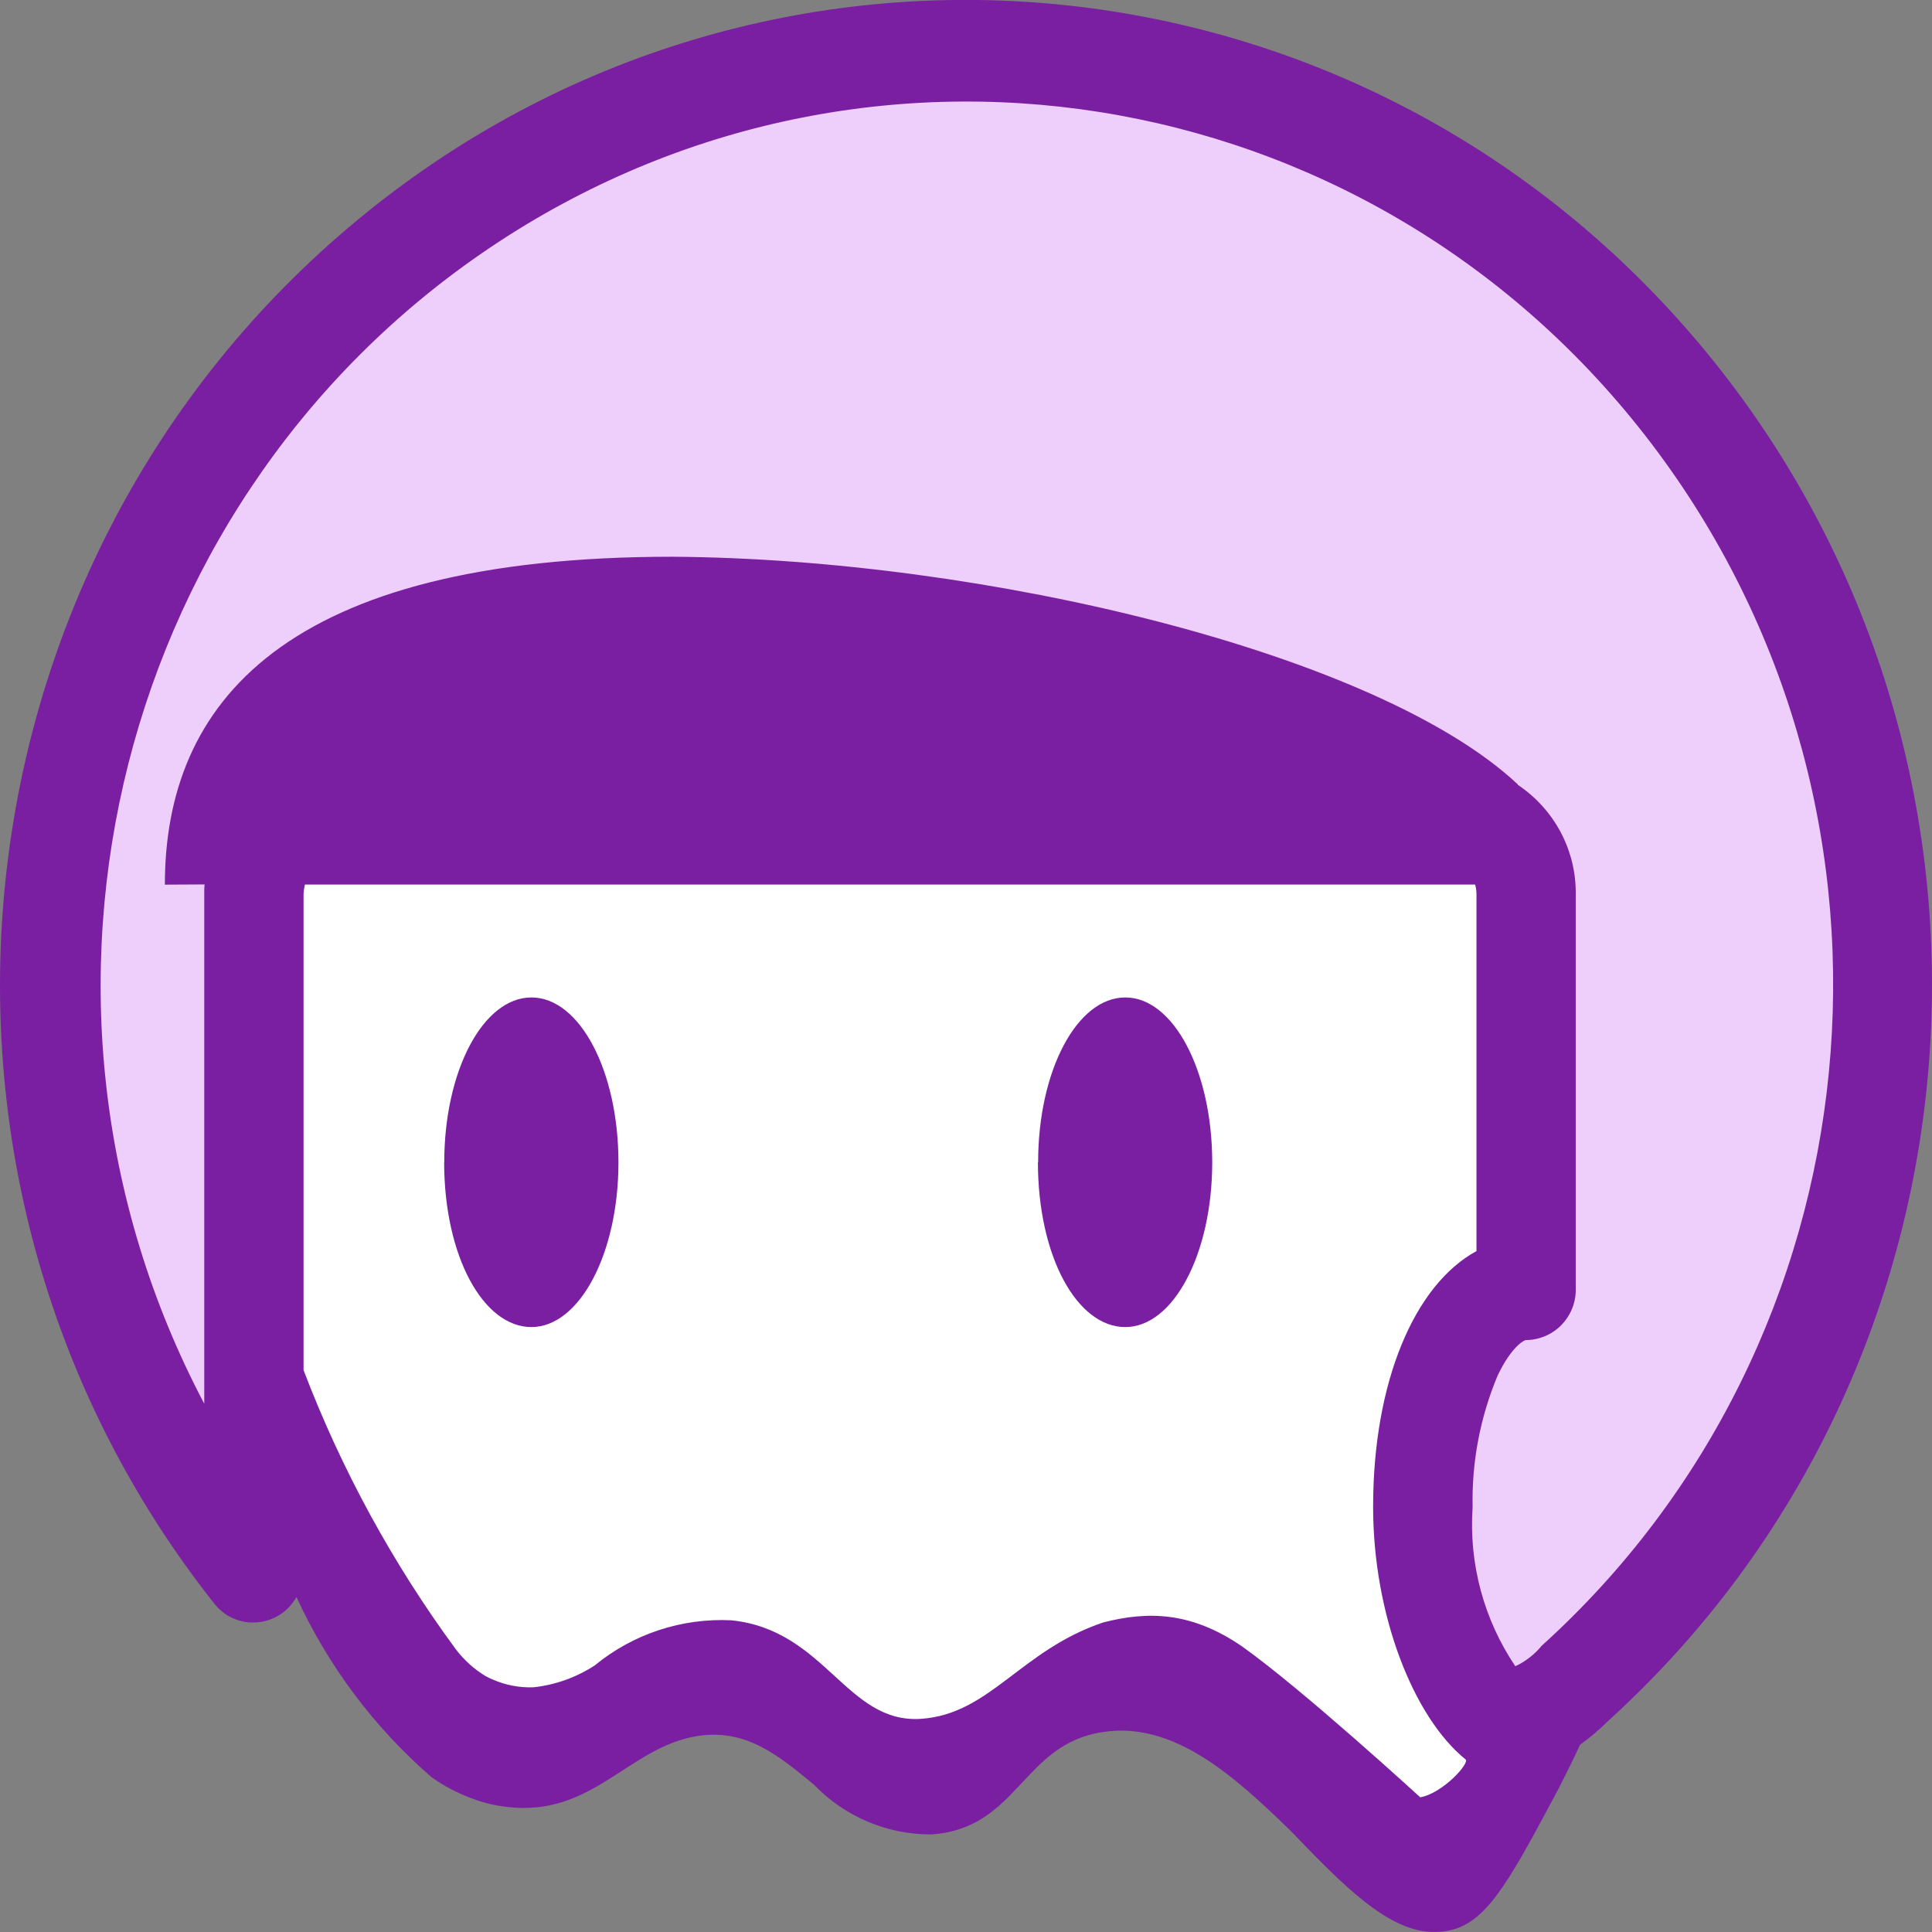 <svg width="18" height="18" viewBox="0 0 18 18" fill="none" xmlns="http://www.w3.org/2000/svg">
<rect x="0" y="0" width="18" height="18" fill="#808080" stroke="none"/>
<g clip-path="url(#clip0_3253_817)">
<path d="M13.679 15.276C13.379 14.88 13.194 14.409 13.144 13.915C13.084 13.169 13.386 12.421 14.042 11.693C14.142 10.917 13.898 7.931 13.898 7.931H2.491C2.491 7.931 2.606 14.581 2.491 14.441C1.111 12.733 0.457 10.552 0.672 8.367C0.886 6.182 1.951 4.169 3.637 2.762C5.323 1.356 7.494 0.669 9.682 0.85C11.87 1.03 13.899 2.064 15.332 3.728C18.312 7.189 17.456 12.934 14.042 15.969C13.968 16.041 13.814 15.461 13.679 15.276Z" fill="#EECFFC"/>
<path d="M2.484 7.227V13.289L4.249 15.77L5.119 15.923L6.483 15.53L8.623 16.23L10.687 15.53L13.327 17.202L14.197 15.77C14.197 15.77 11.997 14.005 14.095 11.678C14.197 10.885 14.009 7.763 14.009 7.763L2.484 7.227Z" fill="white"/>
<path d="M12.026 17.059C11.501 16.547 10.934 16.035 10.277 16.137C9.523 16.247 9.49 17.033 8.68 17.091C8.475 17.092 8.273 17.052 8.084 16.972C7.896 16.892 7.726 16.776 7.584 16.628C7.261 16.363 6.953 16.098 6.487 16.176C5.85 16.284 5.515 16.934 4.719 16.834C4.612 16.822 4.507 16.797 4.406 16.759C4.27 16.71 4.141 16.643 4.022 16.559C3.487 16.095 3.058 15.523 2.762 14.879C2.725 14.945 2.673 15.002 2.609 15.043C2.545 15.084 2.472 15.109 2.397 15.115C2.321 15.122 2.245 15.11 2.175 15.079C2.105 15.049 2.044 15.001 1.997 14.941C-1.09 11.041 -0.538 5.337 3.237 2.128C7.012 -1.082 12.613 -0.608 15.82 3.188C19.027 6.987 18.653 12.707 14.979 16.037C14.899 16.117 14.813 16.19 14.721 16.255C14.661 16.387 14.594 16.521 14.519 16.668C14.095 17.461 13.886 17.859 13.568 17.968C13.507 17.988 13.444 17.999 13.38 17.999C12.946 18.017 12.505 17.556 12.026 17.059ZM11.573 15.34C12.136 15.74 13.232 16.745 13.232 16.745C13.44 16.709 13.697 16.426 13.654 16.392C13.167 15.997 12.793 15.043 12.793 14.039C12.793 12.876 13.177 11.971 13.756 11.656V8.333C13.756 8.302 13.752 8.271 13.743 8.241H2.841C2.834 8.271 2.829 8.302 2.828 8.333V12.765C3.182 13.693 3.66 14.569 4.249 15.369C4.324 15.467 4.416 15.55 4.521 15.614C4.545 15.628 4.57 15.64 4.596 15.65C4.714 15.701 4.842 15.725 4.971 15.72C5.174 15.698 5.369 15.628 5.54 15.517C5.898 15.223 6.352 15.073 6.815 15.096C7.694 15.187 7.885 16.061 8.582 16.014C9.225 15.969 9.507 15.376 10.278 15.116C10.688 15.011 11.095 15.011 11.573 15.34H11.573ZM14.141 7.312C14.309 7.424 14.447 7.577 14.542 7.756C14.636 7.935 14.684 8.134 14.681 8.337V12.012C14.682 12.074 14.67 12.135 14.647 12.192C14.624 12.249 14.59 12.301 14.547 12.345C14.504 12.389 14.453 12.424 14.396 12.448C14.339 12.472 14.278 12.485 14.217 12.485C14.201 12.485 14.083 12.544 13.954 12.814C13.791 13.202 13.711 13.62 13.72 14.041C13.684 14.566 13.824 15.088 14.118 15.524C14.21 15.481 14.292 15.418 14.358 15.34H14.356C17.514 12.491 17.989 7.642 15.446 4.213C12.902 0.782 8.198 -0.072 4.65 2.251C1.101 4.574 -0.096 9.291 1.903 13.078V8.335C1.902 8.303 1.903 8.272 1.906 8.24L1.536 8.242C1.536 6.553 2.647 5.187 6.263 5.187C9.179 5.205 12.839 6.086 14.141 7.308L14.141 7.312ZM9.672 10.83C9.672 9.976 10.033 9.293 10.484 9.293C10.934 9.293 11.294 9.979 11.294 10.83C11.294 11.679 10.933 12.364 10.484 12.364C10.034 12.364 9.67 11.705 9.67 10.826L9.672 10.83ZM4.139 10.83C4.139 9.976 4.501 9.293 4.951 9.293C5.402 9.293 5.762 9.979 5.762 10.83C5.762 11.679 5.399 12.364 4.951 12.364C4.503 12.364 4.138 11.705 4.138 10.826L4.139 10.83Z" fill="#7B1FA2"/>
</g>
<defs>
<clipPath id="clip0_3253_817">
<rect width="18" height="18.001" fill="white" transform="translate(0 -0.001)"/>
</clipPath>
</defs>
</svg>
